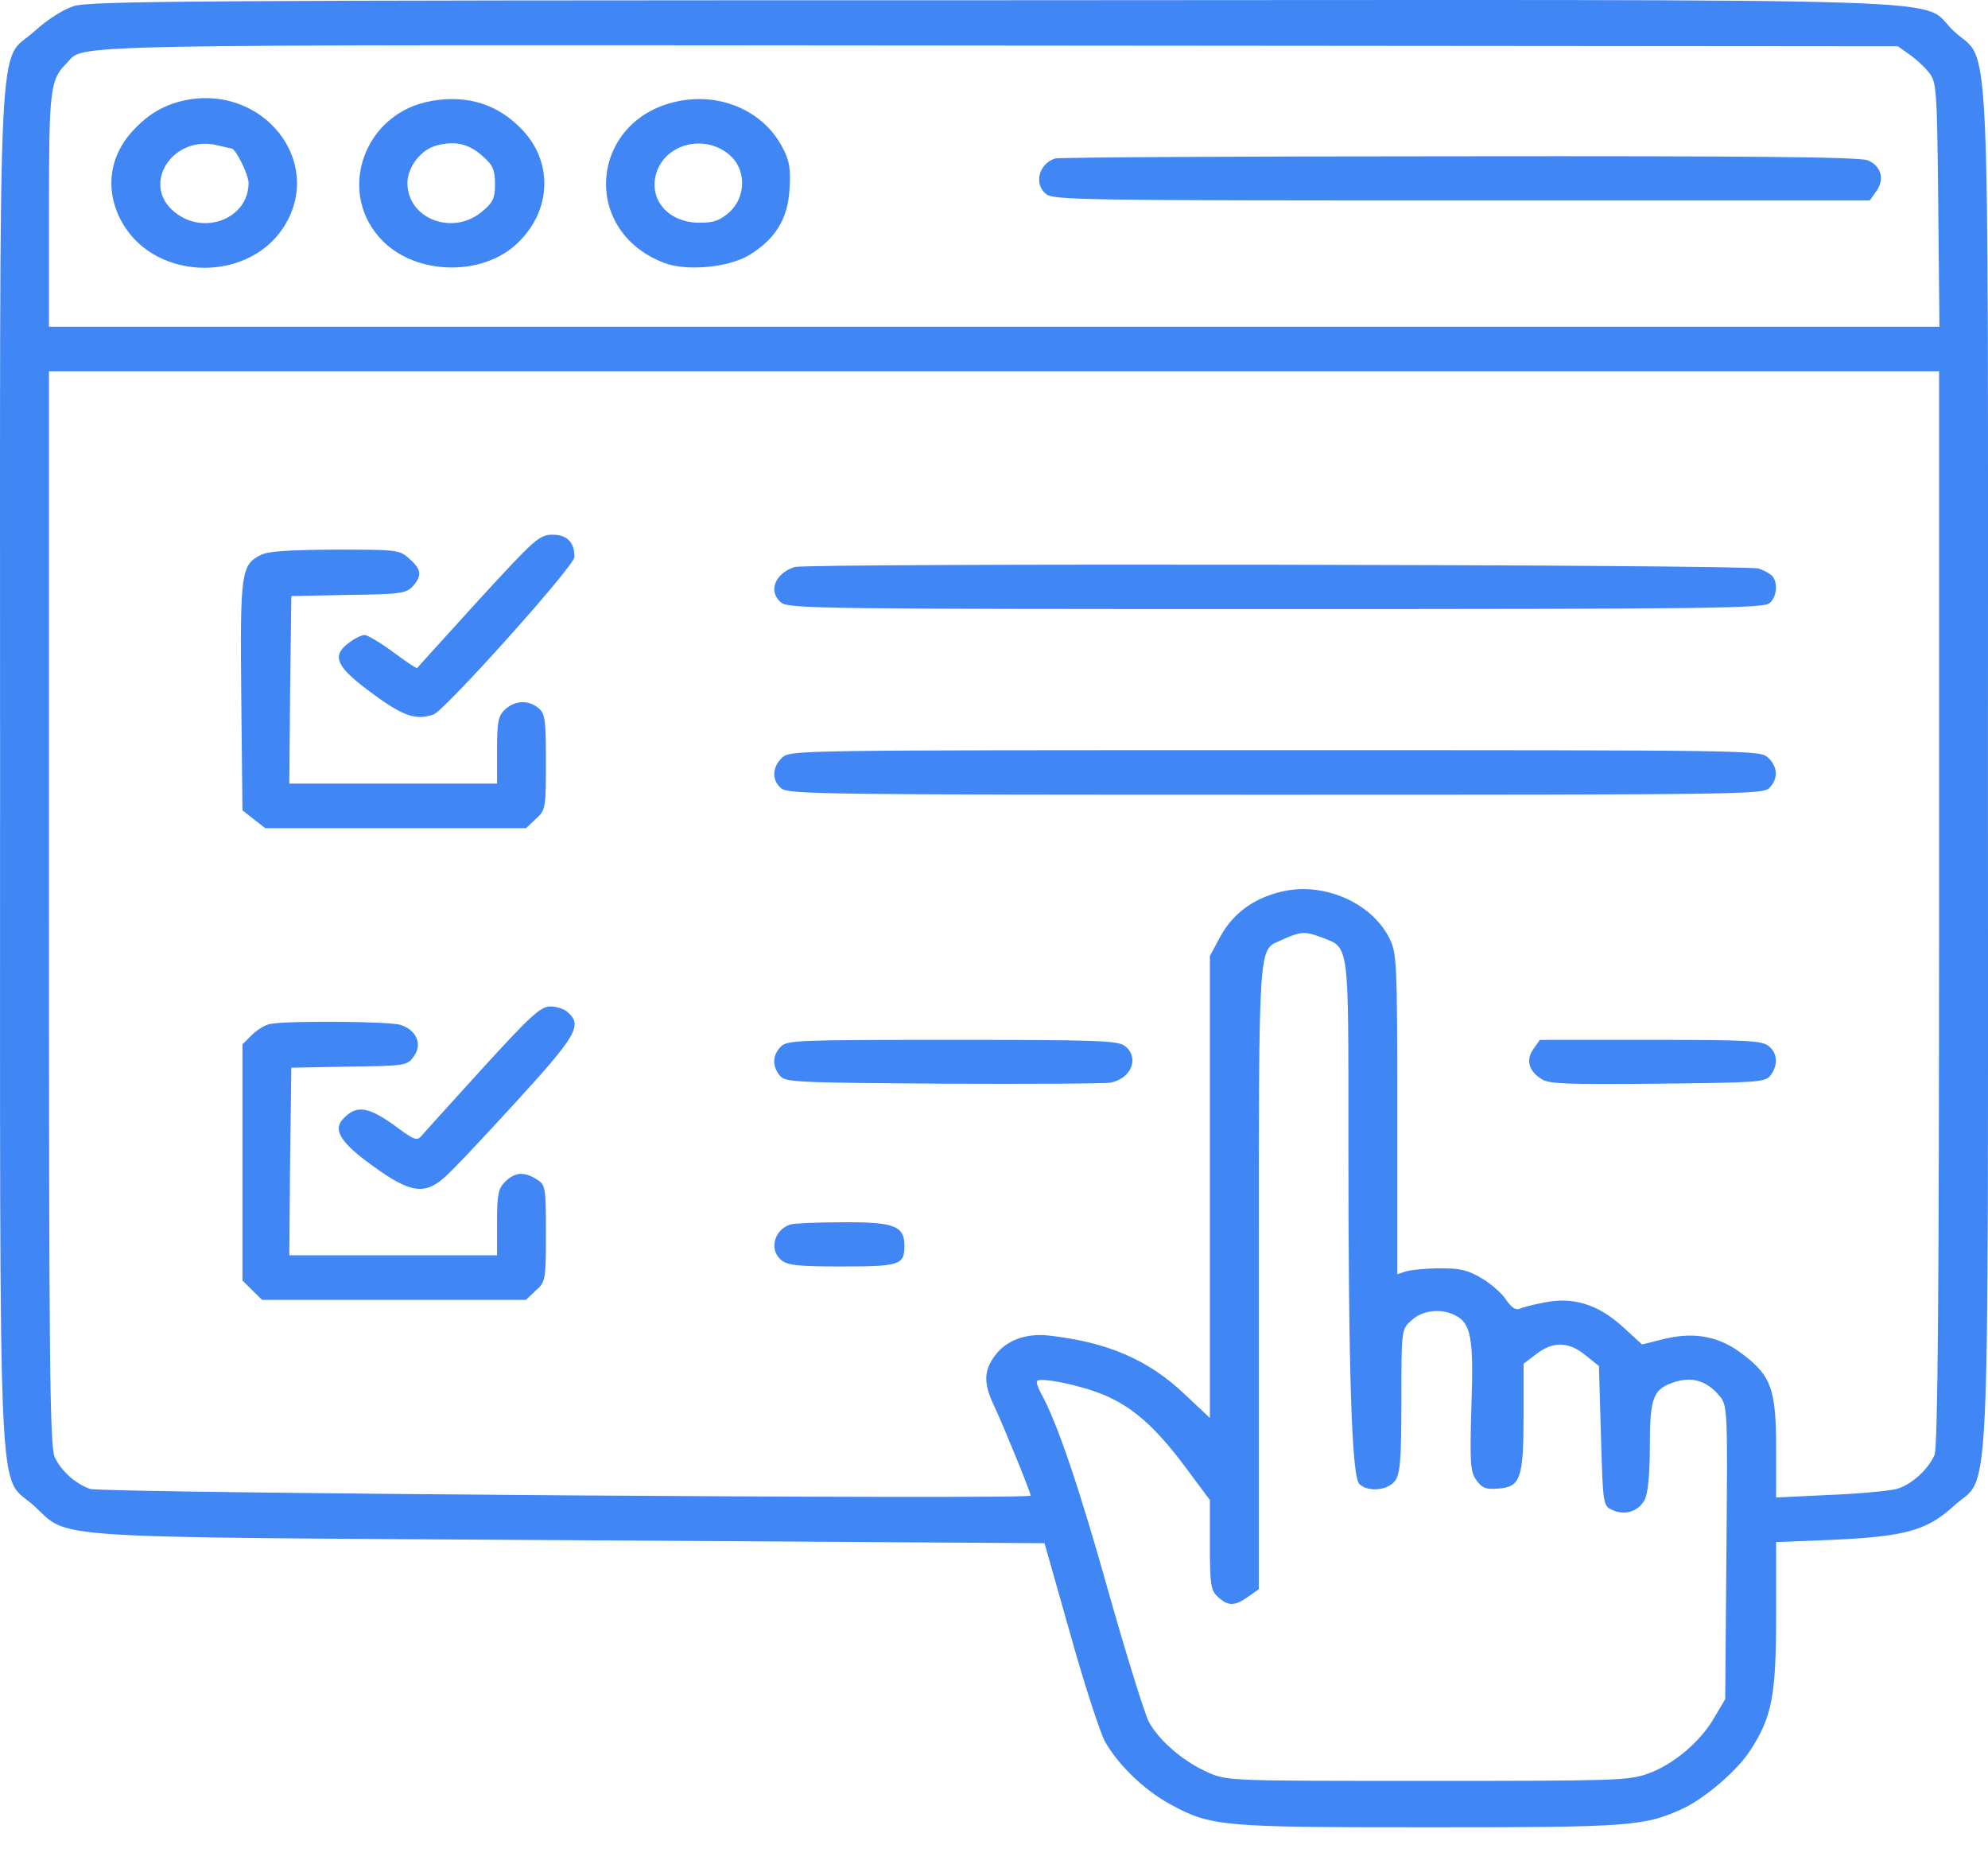 <svg width="48" height="45" viewBox="0 0 48 45" fill="none" xmlns="http://www.w3.org/2000/svg">
<path d="M1.772 0.15C1.507 0.239 1.133 0.481 0.838 0.75C-0.077 1.584 0.002 -0.111 0.002 18.516C0.002 37.151 -0.067 35.546 0.818 36.353C1.713 37.169 0.808 37.106 13.811 37.187L25.22 37.259L25.84 39.447C26.174 40.649 26.557 41.814 26.675 42.039C26.99 42.604 27.62 43.213 28.239 43.554C29.242 44.101 29.459 44.119 34.524 44.119C39.403 44.119 39.708 44.092 40.642 43.662C41.173 43.411 41.96 42.738 42.265 42.254C42.786 41.447 42.884 40.935 42.884 39.007V37.232L44.242 37.178C46.012 37.097 46.523 36.954 47.182 36.353C48.068 35.546 47.999 37.142 47.999 18.561C47.999 -0.021 48.068 1.575 47.182 0.759C46.258 -0.084 48.608 -0.003 23.961 0.006C4.418 0.006 2.166 0.024 1.772 0.15ZM46.091 1.306C46.238 1.405 46.455 1.602 46.563 1.737C46.76 1.97 46.769 2.114 46.799 4.938L46.828 7.889H24H1.182V5.073C1.182 2.149 1.211 1.925 1.605 1.531C2.087 1.055 0.759 1.082 24.118 1.1L45.825 1.118L46.091 1.306ZM46.819 21.915C46.819 30.856 46.789 34.945 46.71 35.124C46.563 35.474 46.15 35.851 45.796 35.949C45.628 35.994 44.901 36.066 44.192 36.093L42.884 36.156V34.963C42.884 33.555 42.766 33.223 42.097 32.712C41.537 32.273 40.937 32.147 40.189 32.326L39.648 32.461L39.176 32.03C38.586 31.492 37.976 31.304 37.288 31.448C37.042 31.492 36.767 31.564 36.688 31.6C36.59 31.636 36.491 31.564 36.373 31.394C36.285 31.25 36.029 31.017 35.793 30.874C35.449 30.667 35.272 30.622 34.78 30.622C34.446 30.622 34.082 30.658 33.954 30.694L33.737 30.766V26.892C33.737 23.143 33.727 23 33.531 22.623C33.098 21.798 31.997 21.314 31.023 21.511C30.315 21.655 29.784 22.031 29.469 22.605L29.213 23.081V28.659V34.236L28.613 33.672C27.738 32.837 26.754 32.407 25.328 32.246C24.777 32.183 24.295 32.362 24.03 32.721C23.744 33.098 23.744 33.403 24.01 33.959C24.236 34.443 24.885 36.03 24.885 36.111C24.885 36.209 2.461 36.048 2.175 35.949C1.821 35.824 1.477 35.519 1.32 35.178C1.202 34.936 1.182 32.703 1.182 21.924V8.965H24H46.819V21.915ZM31.908 22.632C32.587 22.892 32.557 22.704 32.557 27.538C32.557 33.151 32.636 35.662 32.823 35.833C33.039 36.03 33.501 35.985 33.678 35.761C33.806 35.6 33.836 35.25 33.836 33.824C33.836 32.102 33.836 32.093 34.082 31.878C34.337 31.636 34.79 31.582 35.124 31.752C35.517 31.941 35.586 32.291 35.527 33.95C35.488 35.313 35.498 35.528 35.645 35.734C35.783 35.931 35.882 35.967 36.176 35.94C36.708 35.904 36.786 35.698 36.786 34.192V32.927L37.091 32.694C37.495 32.38 37.878 32.389 38.281 32.721L38.606 32.981L38.655 34.667C38.704 36.344 38.704 36.362 38.94 36.461C39.235 36.595 39.55 36.496 39.708 36.218C39.786 36.084 39.835 35.6 39.835 34.927C39.835 33.716 39.914 33.528 40.465 33.358C40.868 33.241 41.202 33.34 41.498 33.681C41.714 33.932 41.714 33.95 41.684 37.474L41.655 41.025L41.389 41.474C41.055 42.056 40.396 42.612 39.776 42.828C39.324 42.989 38.98 42.998 34.475 42.998C29.764 42.998 29.646 42.998 29.203 42.81C28.593 42.55 27.993 42.039 27.738 41.572C27.63 41.357 27.187 39.931 26.754 38.398C26.056 35.913 25.515 34.308 25.122 33.618C25.053 33.483 25.013 33.358 25.043 33.34C25.141 33.25 26.095 33.447 26.636 33.672C27.354 33.968 27.905 34.461 28.633 35.438L29.213 36.218V37.303C29.213 38.263 29.233 38.398 29.41 38.559C29.656 38.783 29.813 38.783 30.138 38.55L30.393 38.371V30.838C30.393 22.713 30.383 22.946 30.905 22.713C31.416 22.48 31.495 22.48 31.908 22.632Z" fill="#4086F4"/>
<path d="M4.527 2.409C4.005 2.508 3.602 2.732 3.219 3.145C2.628 3.772 2.52 4.615 2.953 5.378C3.769 6.822 6.091 6.831 6.907 5.387C7.782 3.862 6.356 2.078 4.527 2.409ZM5.589 3.584C5.687 3.584 6.002 4.212 6.002 4.418C6.002 5.279 4.92 5.701 4.212 5.118C3.386 4.445 4.182 3.234 5.264 3.512C5.422 3.548 5.569 3.584 5.589 3.584Z" fill="#4086F4"/>
<path d="M10.427 2.436C8.765 2.714 8.086 4.696 9.267 5.844C10.073 6.624 11.578 6.669 12.424 5.934C13.299 5.171 13.388 3.961 12.62 3.145C12.04 2.526 11.303 2.284 10.427 2.436ZM11.657 3.772C11.902 3.988 11.952 4.104 11.952 4.445C11.952 4.795 11.902 4.893 11.627 5.118C10.919 5.7 9.837 5.279 9.837 4.418C9.837 4.032 10.171 3.602 10.545 3.512C10.998 3.396 11.312 3.467 11.657 3.772Z" fill="#4086F4"/>
<path d="M16.457 2.428C14.263 2.804 13.958 5.549 16.034 6.347C16.575 6.553 17.588 6.463 18.089 6.158C18.719 5.773 19.024 5.289 19.063 4.562C19.093 4.069 19.063 3.872 18.886 3.549C18.443 2.706 17.46 2.257 16.457 2.428ZM17.686 3.809C18.02 4.168 17.991 4.777 17.617 5.118C17.381 5.324 17.243 5.378 16.889 5.378C16.142 5.378 15.65 4.822 15.847 4.177C16.083 3.423 17.116 3.217 17.686 3.809Z" fill="#4086F4"/>
<path d="M25.476 3.826C25.082 3.952 24.954 4.445 25.259 4.687C25.426 4.831 26.262 4.84 35.291 4.84H45.146L45.304 4.616C45.51 4.329 45.422 4.006 45.097 3.871C44.91 3.791 42.383 3.764 35.232 3.773C29.951 3.773 25.554 3.8 25.476 3.826Z" fill="#4086F4"/>
<path d="M11.549 14.498C10.752 15.377 10.083 16.112 10.073 16.13C10.053 16.148 9.798 15.969 9.493 15.744C9.188 15.52 8.873 15.332 8.804 15.332C8.726 15.332 8.549 15.421 8.401 15.538C7.998 15.852 8.126 16.112 9.011 16.758C9.739 17.296 10.044 17.394 10.467 17.251C10.742 17.152 13.87 13.664 13.87 13.448C13.87 13.09 13.693 12.91 13.339 12.91C13.024 12.91 12.906 13.018 11.549 14.498Z" fill="#4086F4"/>
<path d="M6.287 13.404C5.825 13.638 5.795 13.835 5.825 16.803L5.854 19.565L6.129 19.781L6.405 19.996H9.552H12.7L12.936 19.772C13.172 19.565 13.181 19.512 13.181 18.4C13.181 17.395 13.162 17.225 13.004 17.099C12.758 16.893 12.434 16.911 12.198 17.126C12.031 17.279 12.001 17.422 12.001 18.113V18.92H9.493H6.985L7.005 16.651L7.034 14.391L8.411 14.364C9.67 14.346 9.798 14.328 9.965 14.158C10.191 13.898 10.182 13.754 9.887 13.494C9.651 13.279 9.621 13.27 8.097 13.27C6.946 13.279 6.474 13.306 6.287 13.404Z" fill="#4086F4"/>
<path d="M19.181 13.691C18.699 13.853 18.541 14.292 18.866 14.552C19.033 14.696 20.007 14.705 30.816 14.705C41.379 14.705 42.589 14.687 42.727 14.561C42.894 14.418 42.933 14.104 42.805 13.924C42.766 13.871 42.609 13.772 42.461 13.727C42.166 13.628 19.476 13.593 19.181 13.691Z" fill="#4086F4"/>
<path d="M18.886 18.291C18.64 18.516 18.63 18.848 18.866 19.036C19.034 19.179 20.007 19.188 30.807 19.188C42.068 19.188 42.57 19.179 42.717 19.027C42.944 18.803 42.924 18.507 42.688 18.291C42.491 18.112 42.363 18.112 30.787 18.112C19.211 18.112 19.083 18.112 18.886 18.291Z" fill="#4086F4"/>
<path d="M11.647 25.798C10.899 26.623 10.231 27.358 10.172 27.43C10.073 27.547 9.995 27.52 9.631 27.251C8.893 26.704 8.608 26.659 8.273 27.027C8.037 27.287 8.234 27.601 9.011 28.157C9.886 28.793 10.241 28.856 10.713 28.444C10.88 28.309 11.647 27.493 12.434 26.632C13.919 25.009 14.066 24.758 13.713 24.444C13.634 24.363 13.437 24.3 13.29 24.3C13.053 24.3 12.817 24.516 11.647 25.798Z" fill="#4086F4"/>
<path d="M6.532 24.721C6.414 24.739 6.217 24.856 6.09 24.981L5.854 25.214V28.066V30.918L6.09 31.151L6.326 31.384H9.512H12.699L12.935 31.16C13.171 30.954 13.181 30.9 13.181 29.779C13.181 28.676 13.171 28.604 12.965 28.479C12.66 28.281 12.433 28.299 12.197 28.532C12.03 28.694 12.001 28.846 12.001 29.519V30.308H9.493H6.985L7.004 28.039L7.034 25.779L8.43 25.752C9.807 25.735 9.837 25.726 9.994 25.501C10.201 25.223 10.063 24.874 9.68 24.748C9.443 24.658 6.965 24.64 6.532 24.721Z" fill="#4086F4"/>
<path d="M18.856 25.268C18.649 25.475 18.64 25.735 18.826 25.968C18.964 26.13 19.141 26.138 22.79 26.165C24.885 26.174 26.705 26.165 26.823 26.138C27.324 26.031 27.511 25.538 27.167 25.26C27 25.125 26.567 25.107 22.997 25.107C19.259 25.107 19.003 25.116 18.856 25.268Z" fill="#4086F4"/>
<path d="M37.022 25.331C36.835 25.591 36.914 25.869 37.228 26.058C37.415 26.174 37.858 26.183 40.032 26.165C42.451 26.138 42.618 26.129 42.746 25.968C42.933 25.726 42.923 25.43 42.707 25.259C42.549 25.125 42.205 25.107 39.854 25.107H37.179L37.022 25.331Z" fill="#4086F4"/>
<path d="M19.083 29.564C18.689 29.69 18.562 30.183 18.867 30.425C19.014 30.551 19.28 30.578 20.322 30.578C21.729 30.578 21.837 30.542 21.837 30.076C21.837 29.591 21.581 29.502 20.312 29.511C19.722 29.511 19.162 29.538 19.083 29.564Z" fill="#4086F4"/>
</svg>
